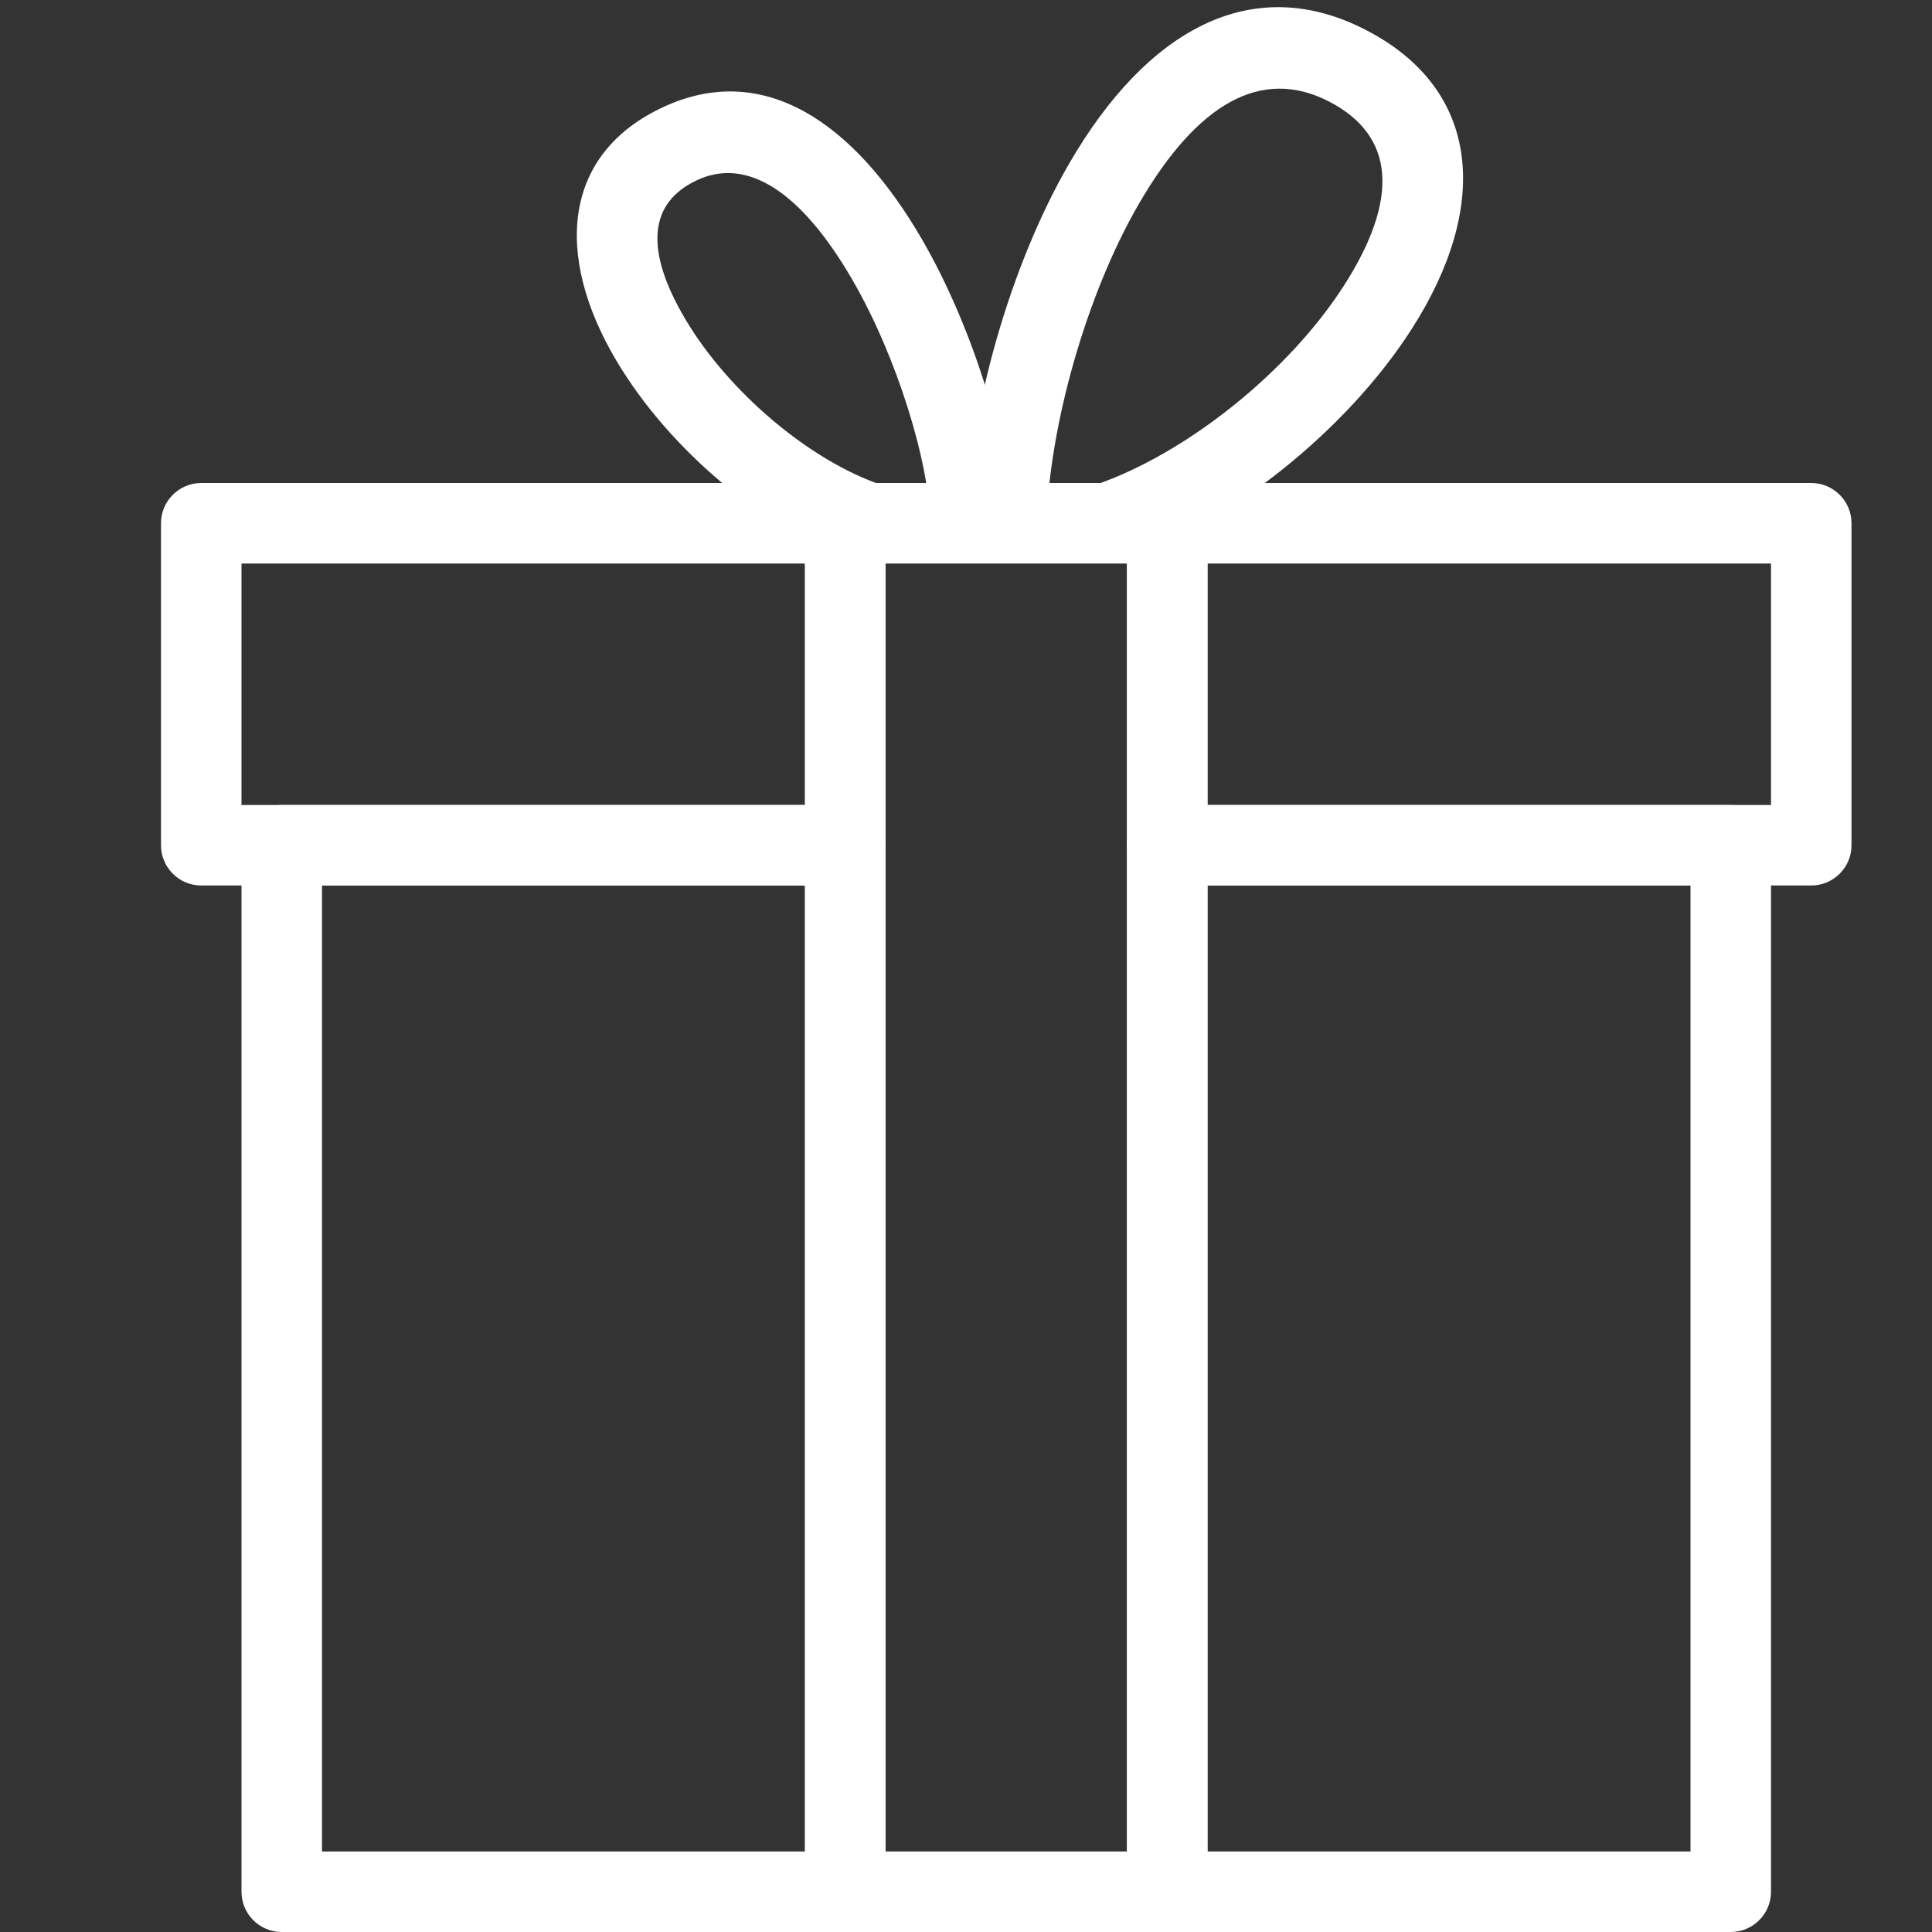 <?xml version="1.0" ?><svg height="24px" version="1.1" viewBox="0 0 24 24" width="24px" xmlns="http://www.w3.org/2000/svg" xmlns:xlink="http://www.w3.org/1999/xlink"><rect x="0" y="0" width="24" height="24" fill="#333333" stroke="none"/><title/><desc/><defs/><g fill="none" fill-rule="evenodd" id="Page-1" stroke="none" stroke-width="1"><g fill="#fff" fill-rule="nonzero" id="acction-outline" transform="translate(-168, -216)"><g id="gift-present-birthday-party-celebrate" transform="translate(170, 216)"><path d="M1,10 L8,10 L8,7 L1,7 L1,10 Z M0.5,6 L8.5,6 C8.776,6 9,6.224 9,6.5 L9,10.5 C9,10.776 8.776,11 8.5,11 L0.5,11 C0.224,11 0,10.776 0,10.5 L0,6.5 C0,6.224 0.224,6 0.5,6 Z" id="Rectangle-5"/><path d="M9,7 L9,23 L12,23 L12,7 L9,7 Z M8.5,6 L12.5,6 C12.776,6 13,6.224 13,6.5 L13,23.5 C13,23.776 12.776,24 12.5,24 L8.5,24 C8.224,24 8,23.776 8,23.5 L8,6.5 C8,6.224 8.224,6 8.5,6 Z" id="Rectangle-5"/><path d="M11,6.514 C11.033,5.307 11.49,3.664 12.15,2.528 C12.876,1.278 13.674,0.83 14.509,1.261 C15.334,1.686 15.383,2.473 14.696,3.546 C14.01,4.617 12.734,5.64 11.596,6.027 L11.918,6.973 C13.274,6.513 14.732,5.344 15.538,4.085 C16.505,2.575 16.414,1.118 14.967,0.372 C13.55,-0.359 12.245,0.373 11.285,2.026 C10.54,3.308 10.038,5.115 10,6.486 L11,6.514 Z" id="Line-29"/><path d="M9.552,6.5 C9.552,5.774 9.148,4.44 8.588,3.475 C7.956,2.385 7.287,1.951 6.668,2.234 C6.055,2.514 6.003,3.105 6.517,3.971 C7.051,4.869 8.058,5.723 8.955,6.026 L8.634,6.974 C7.504,6.591 6.309,5.579 5.658,4.482 C4.877,3.168 4.989,1.902 6.252,1.324 C7.474,0.765 8.595,1.494 9.453,2.973 C10.096,4.082 10.552,5.586 10.552,6.5 L9.552,6.5 Z" id="Line-29"/><path d="M13,10 L20,10 L20,7 L13,7 L13,10 Z M12.5,6 L20.5,6 C20.776,6 21,6.224 21,6.5 L21,10.5 C21,10.776 20.776,11 20.5,11 L12.5,11 C12.224,11 12,10.776 12,10.5 L12,6.5 C12,6.224 12.224,6 12.5,6 Z" id="Rectangle-5"/><path d="M2,23 L8,23 L8,11 L2,11 L2,23 Z M1.5,10 L8.5,10 C8.776,10 9,10.224 9,10.5 L9,23.5 C9,23.776 8.776,24 8.5,24 L1.5,24 C1.224,24 1,23.776 1,23.5 L1,10.5 C1,10.224 1.224,10 1.5,10 Z" id="Rectangle-5"/><path d="M13,23 L19,23 L19,11 L13,11 L13,23 Z M12.5,10 L19.5,10 C19.776,10 20,10.224 20,10.5 L20,23.5 C20,23.776 19.776,24 19.5,24 L12.5,24 C12.224,24 12,23.776 12,23.5 L12,10.5 C12,10.224 12.224,10 12.5,10 Z" id="Rectangle-5"/></g></g></g></svg>